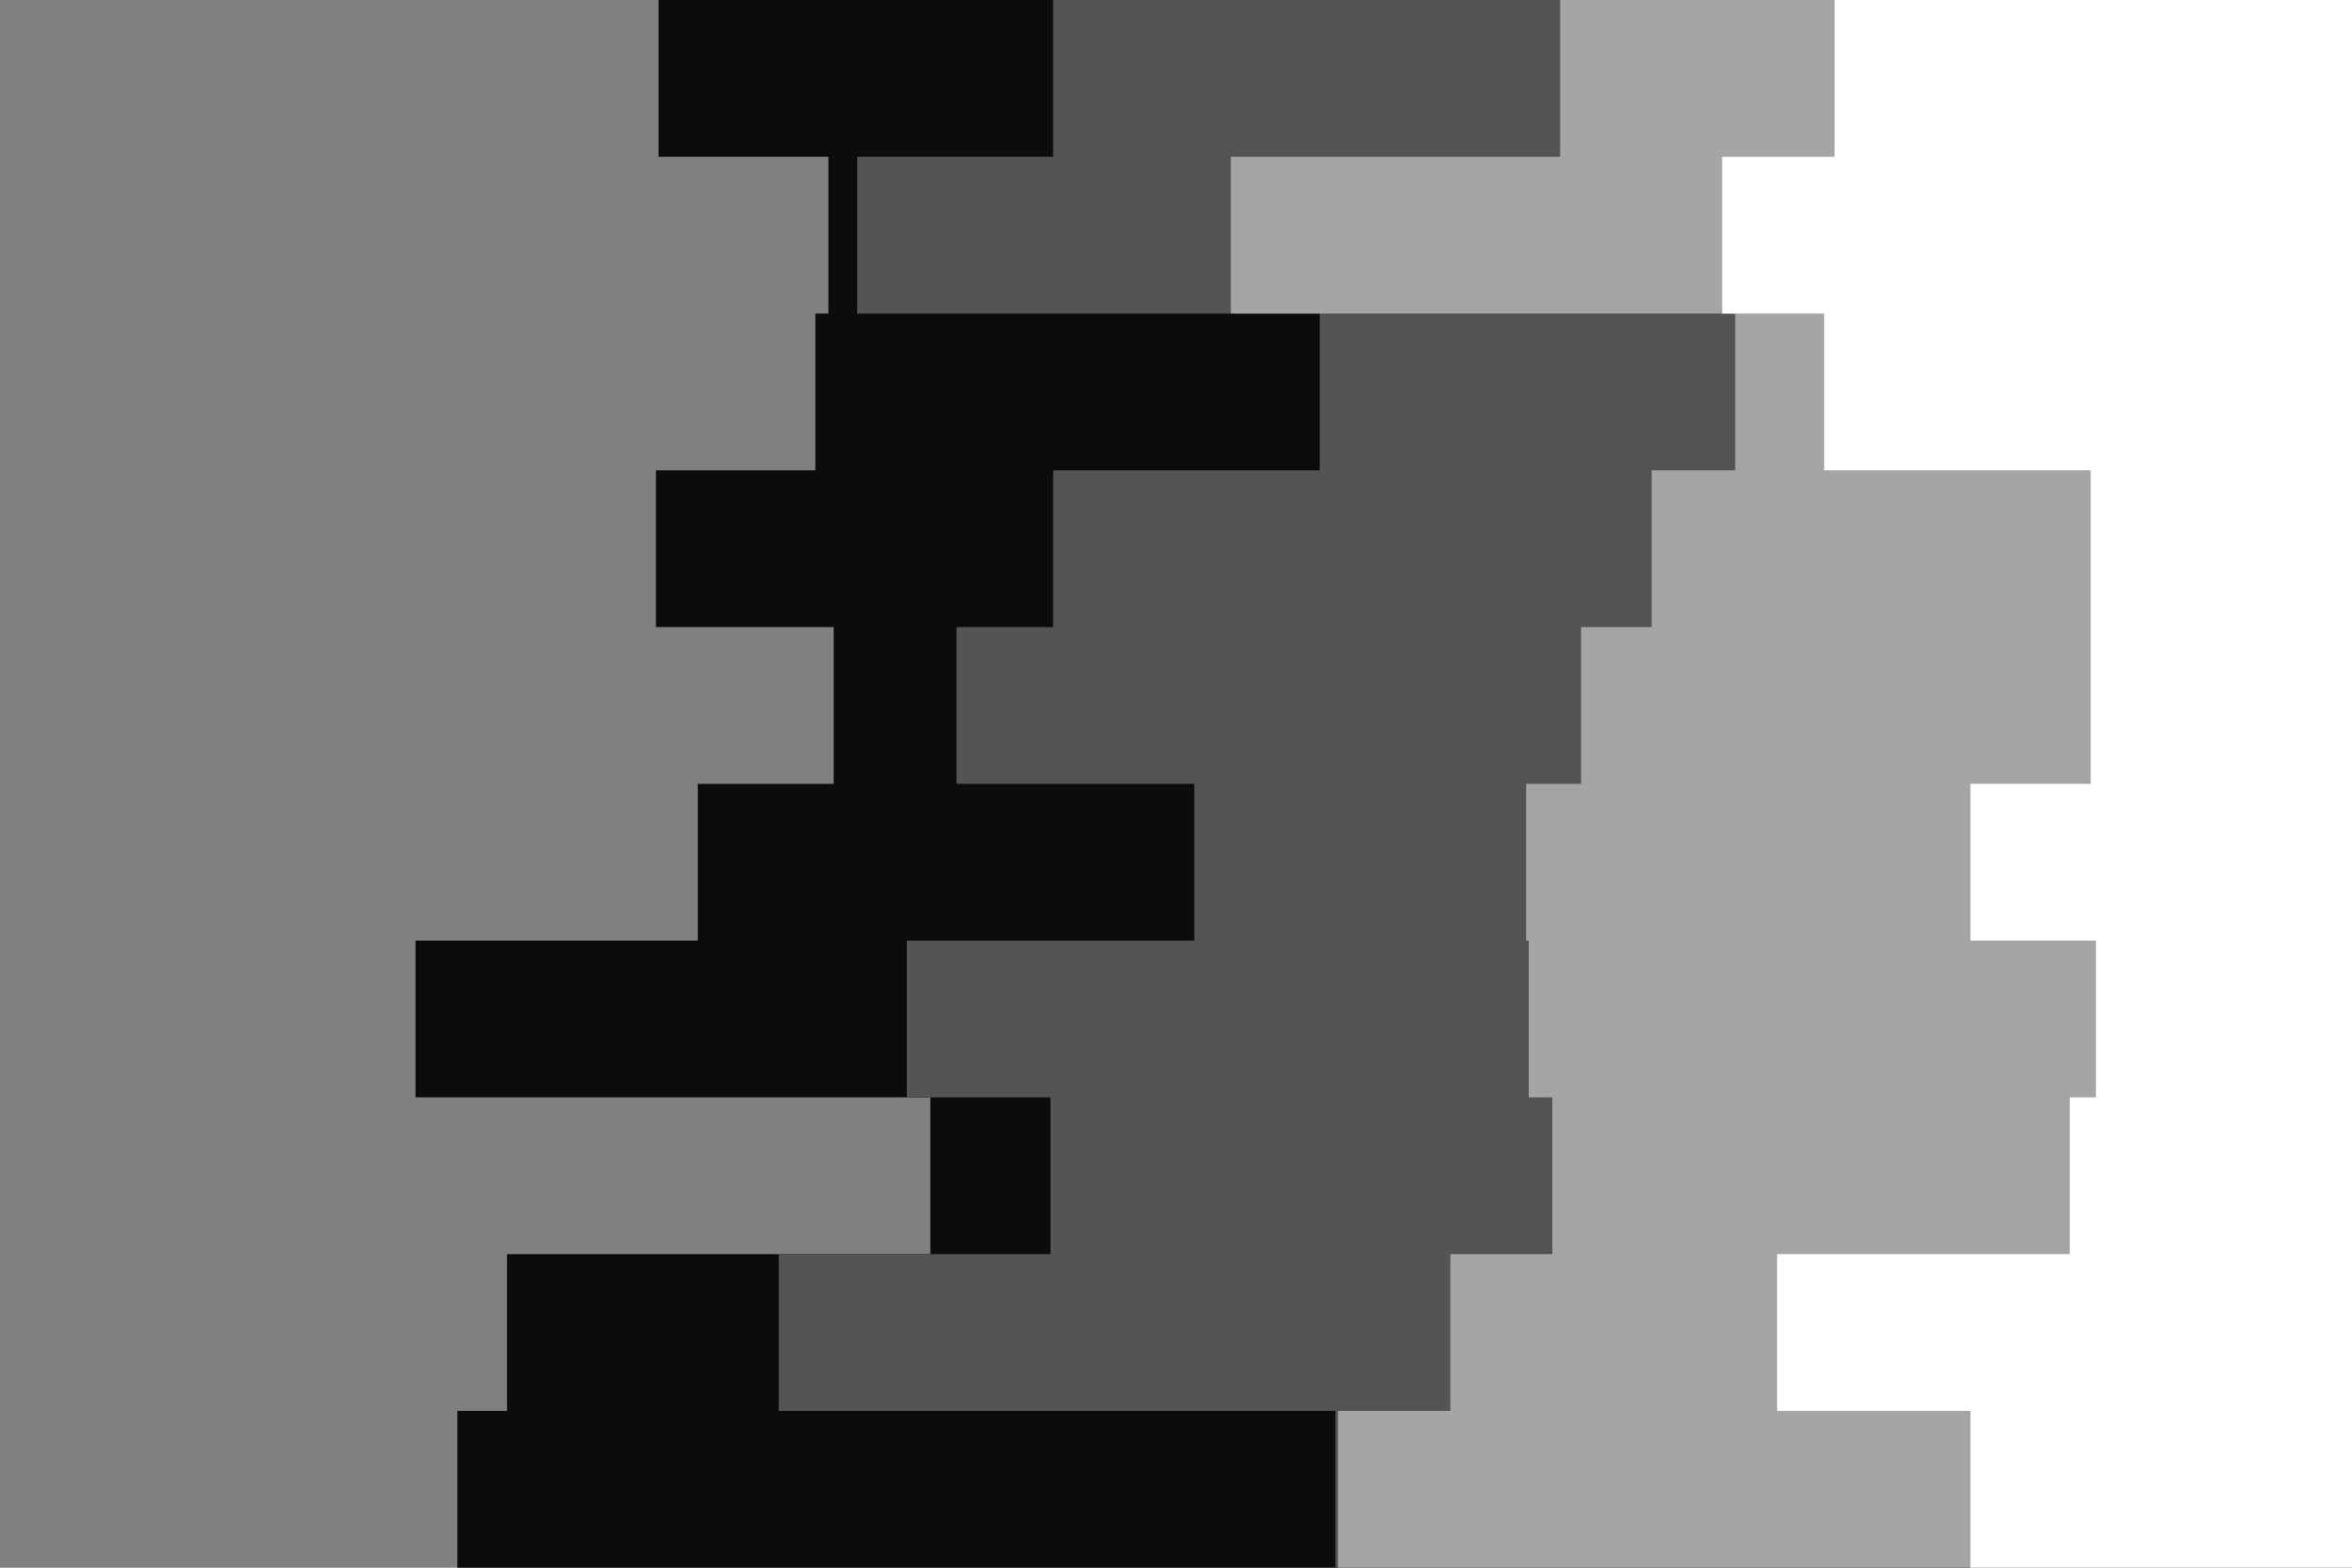 <svg id="visual" viewBox="0 0 900 600" width="900" height="600" xmlns="http://www.w3.org/2000/svg" xmlns:xlink="http://www.w3.org/1999/xlink" version="1.1"><rect x="0" y="0" width="900" height="600" fill="#808080" stroke="none"/><path d="M382 600L175 600L175 540L194 540L194 480L356 480L356 420L159 420L159 360L267 360L267 300L319 300L319 240L251 240L251 180L312 180L312 120L317 120L317 60L252 60L252 0L900 0L900 60L900 60L900 120L900 120L900 180L900 180L900 240L900 240L900 300L900 300L900 360L900 360L900 420L900 420L900 480L900 480L900 540L900 540L900 600L900 600Z" fill="#0c0c0c"></path><path d="M376 600L511 600L511 540L298 540L298 480L402 480L402 420L347 420L347 360L457 360L457 300L366 300L366 240L403 240L403 180L505 180L505 120L328 120L328 60L403 60L403 0L900 0L900 60L900 60L900 120L900 120L900 180L900 180L900 240L900 240L900 300L900 300L900 360L900 360L900 420L900 420L900 480L900 480L900 540L900 540L900 600L900 600Z" fill="#545454"></path><path d="M621 600L512 600L512 540L555 540L555 480L594 480L594 420L585 420L585 360L584 360L584 300L605 300L605 240L632 240L632 180L664 180L664 120L471 120L471 60L597 60L597 0L900 0L900 60L900 60L900 120L900 120L900 180L900 180L900 240L900 240L900 300L900 300L900 360L900 360L900 420L900 420L900 480L900 480L900 540L900 540L900 600L900 600Z" fill="#a5a5a5"></path><path d="M712 600L754 600L754 540L680 540L680 480L792 480L792 420L802 420L802 360L754 360L754 300L800 300L800 240L800 240L800 180L698 180L698 120L659 120L659 60L702 60L702 0L900 0L900 60L900 60L900 120L900 120L900 180L900 180L900 240L900 240L900 300L900 300L900 360L900 360L900 420L900 420L900 480L900 480L900 540L900 540L900 600L900 600Z" fill="#ffffff"></path></svg>